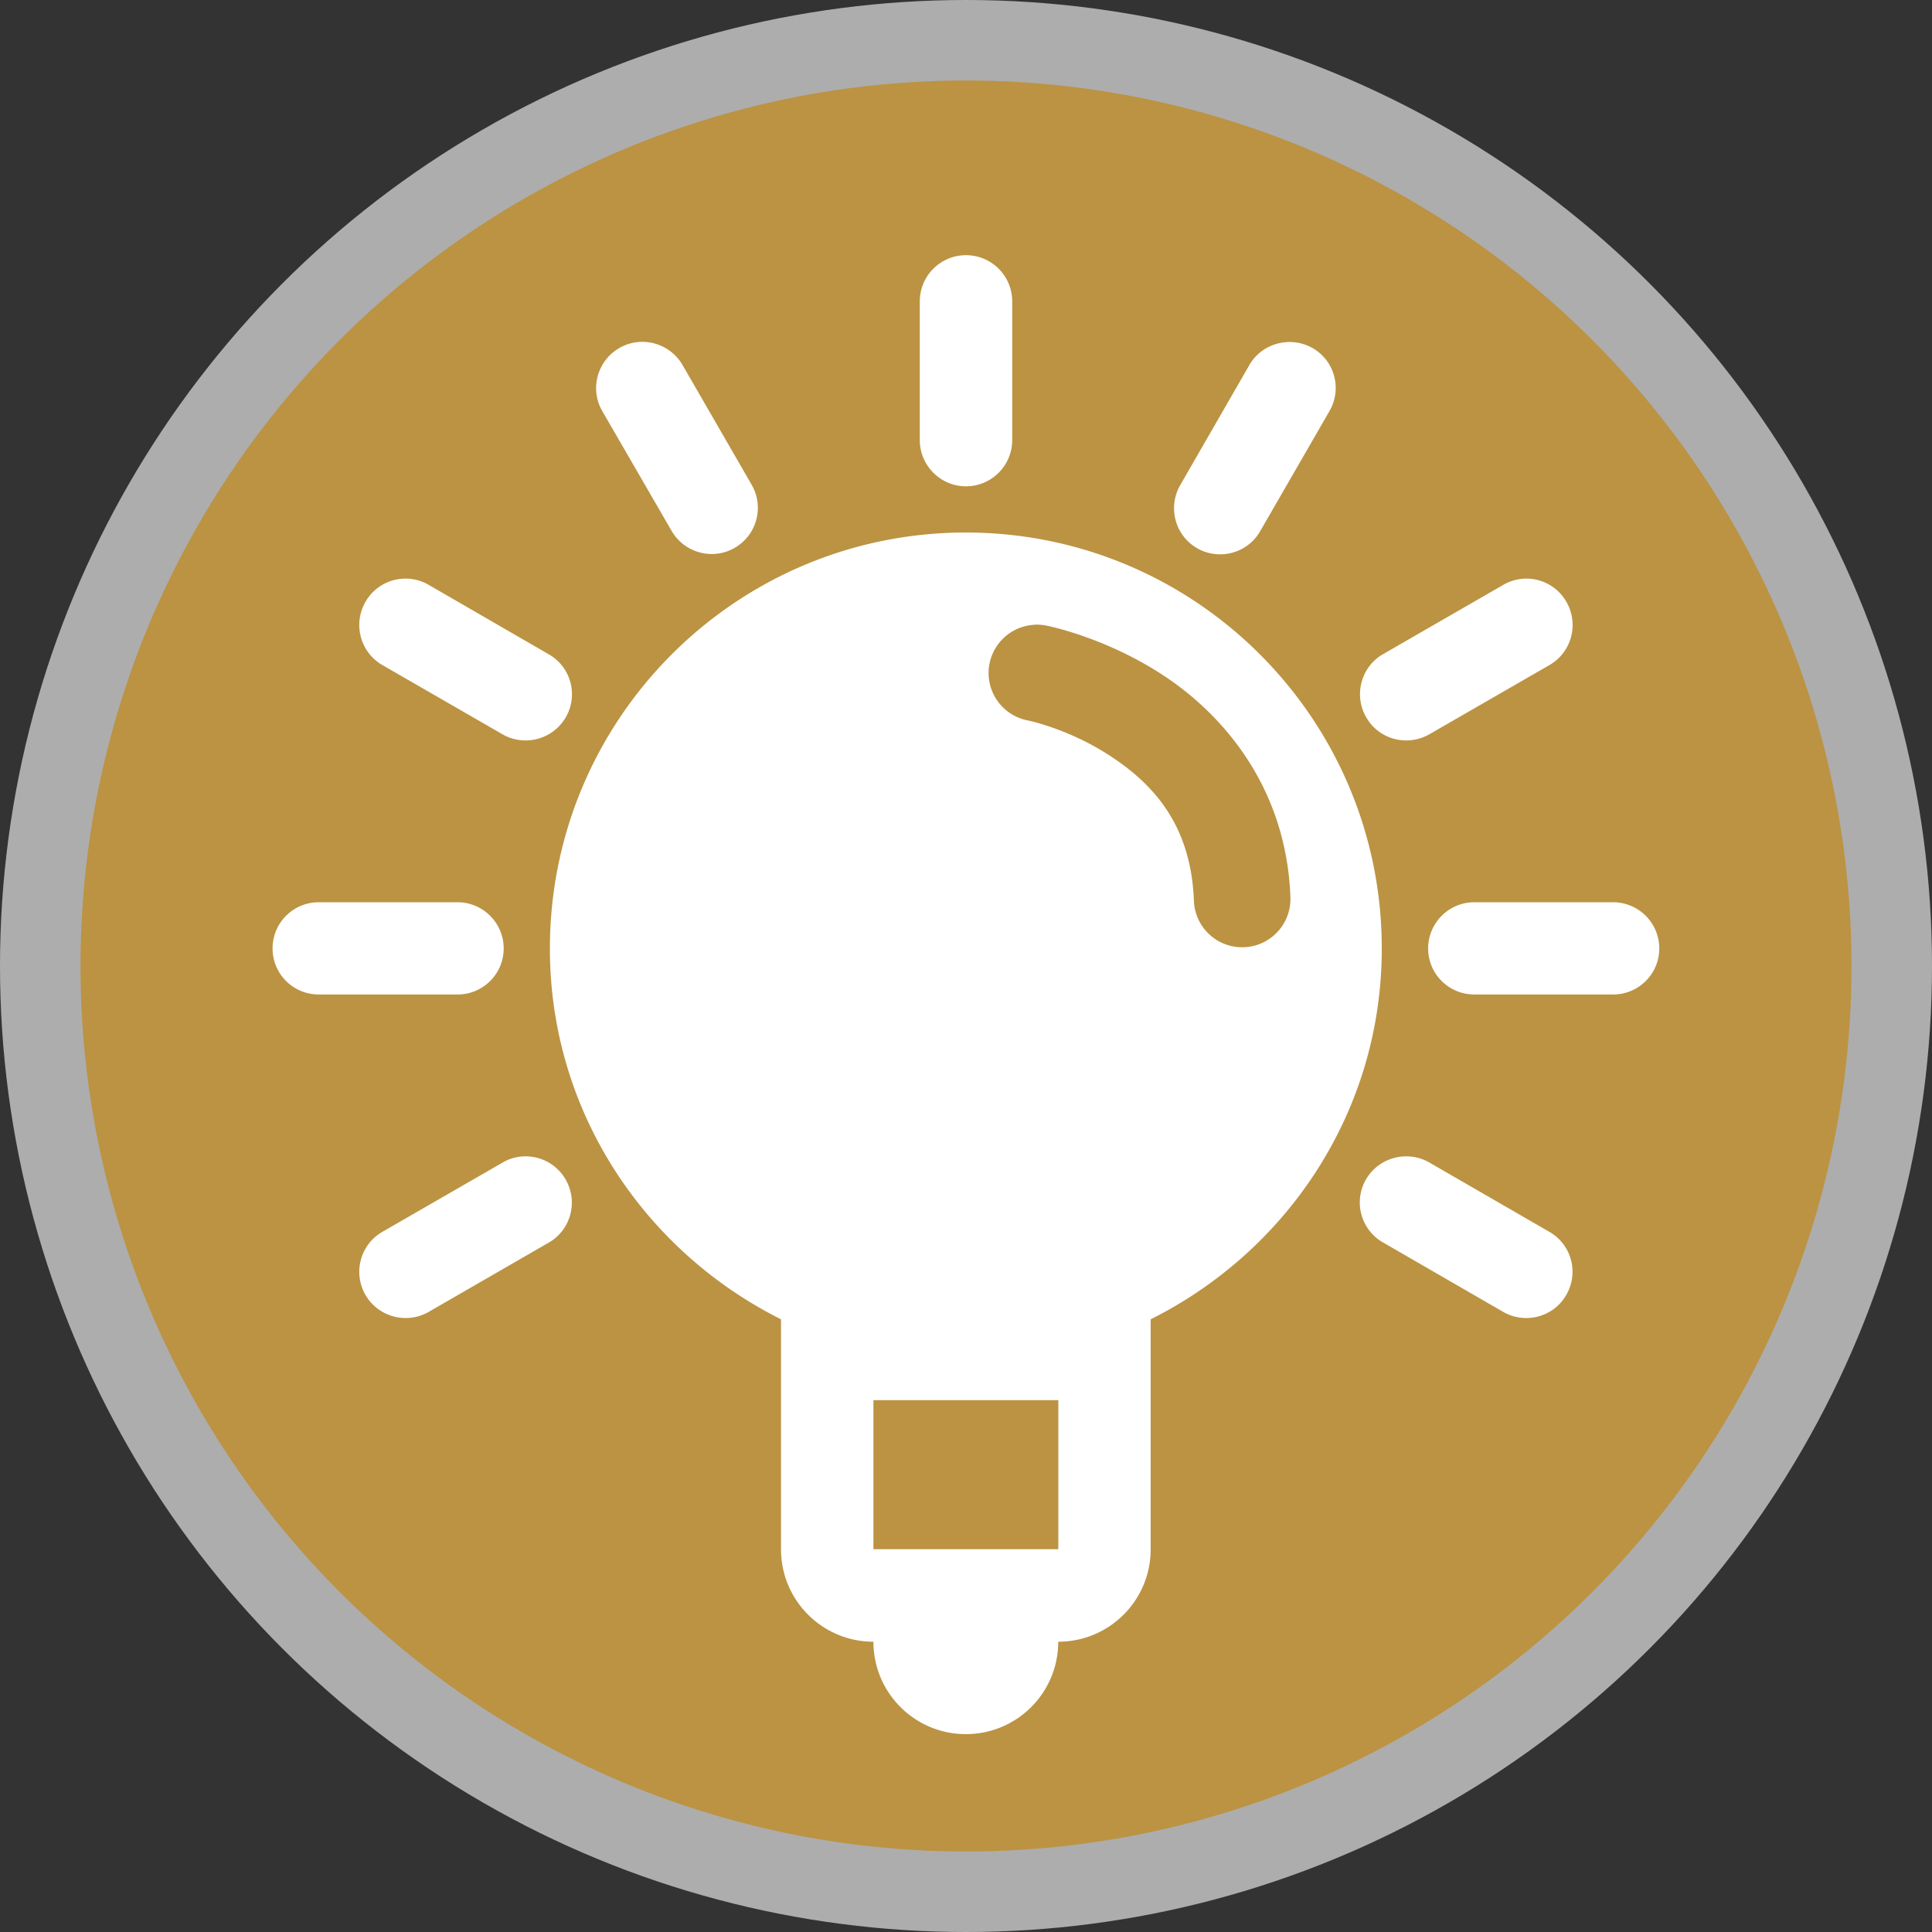 <?xml version="1.0" encoding="UTF-8"?>
<svg version="1.1" viewBox="0 0 24 24" xml:space="preserve" xmlns="http://www.w3.org/2000/svg"><rect x="0" y="0" width="24" height="24" fill="#333333" stroke="none"/><circle cx="12" cy="12" r="12" fill="#fff" opacity=".6"/><circle cx="12" cy="12" r="11" fill="#bb9342"/><path d="m12 3.17c-0.317 0-0.574 0.257-0.574 0.574v1.723c0 0.316 0.257 0.574 0.574 0.574 0.317 0 0.574-0.258 0.574-0.574v-1.723c0-0.317-0.257-0.574-0.574-0.574zm-3.981 1.078c-0.11-0.008-0.224 0.016-0.326 0.076-0.275 0.158-0.369 0.51-0.211 0.783l0.861 1.488c0.107 0.184 0.3 0.287 0.498 0.287 0.097 0 0.195-0.024 0.285-0.076 0.276-0.159 0.37-0.509 0.211-0.785l-0.859-1.488c-0.1-0.171-0.275-0.272-0.459-0.285zm7.961 0.002c-0.184 0.013-0.36 0.112-0.459 0.283l-0.859 1.492c-0.159 0.275-0.066 0.627 0.209 0.785 0.091 0.053 0.19 0.076 0.287 0.076 0.197 0 0.391-0.103 0.496-0.287l0.861-1.492c0.159-0.274 0.066-0.625-0.209-0.783-0.103-0.058-0.216-0.082-0.326-0.074zm-3.981 2.365c-2.854 0-5.168 2.314-5.168 5.168 0 2.024 1.175 3.757 2.871 4.606v2.857c0 0.635 0.514 1.148 1.148 1.148 0 0.635 0.514 1.148 1.148 1.148 0.635 0 1.148-0.514 1.148-1.148 0.635 0 1.148-0.514 1.148-1.148v-2.857c1.696-0.848 2.871-2.581 2.871-4.606 7.5e-5 -2.854-2.314-5.168-5.168-5.168zm-7.002 0.574c-0.184 0.013-0.358 0.115-0.457 0.287-0.158 0.275-0.065 0.626 0.209 0.785l1.494 0.861c0.091 0.053 0.19 0.076 0.287 0.076 0.198 0 0.391-0.103 0.498-0.287 0.159-0.275 0.065-0.625-0.211-0.783l-1.492-0.863c-0.103-0.06-0.218-0.084-0.328-0.076zm14.004 0c-0.11-0.008-0.223 0.017-0.326 0.076l-1.494 0.861c-0.275 0.158-0.368 0.512-0.209 0.785 0.105 0.185 0.299 0.287 0.496 0.287 0.098 0 0.196-0.025 0.287-0.076l1.494-0.861c0.275-0.159 0.368-0.51 0.209-0.785-0.098-0.172-0.273-0.274-0.457-0.287zm-6.16 0.572a0.6 0.6 0 0 1 0.156 0.01s0.723 0.138 1.455 0.619 1.527 1.382 1.578 2.754a0.6 0.6 0 0 1-0.578 0.623 0.6 0.6 0 0 1-0.621-0.578c-0.036-0.953-0.516-1.455-1.037-1.797-0.521-0.342-1.029-0.443-1.029-0.443a0.6 0.6 0 0 1-0.473-0.705 0.6 0.6 0 0 1 0.549-0.482zm-8.881 3.447c-0.318 0-0.574 0.257-0.574 0.574 0 0.317 0.257 0.572 0.574 0.572h1.723c0.316 0 0.574-0.255 0.574-0.572 0-0.317-0.258-0.574-0.574-0.574zm14.355 0c-0.317 0-0.574 0.257-0.574 0.574 0 0.317 0.257 0.572 0.574 0.572h1.723c0.317 0 0.574-0.255 0.574-0.572 0-0.317-0.257-0.574-0.574-0.574zm-11.746 3.158c-0.11-0.008-0.224 0.016-0.326 0.076l-1.494 0.861c-0.274 0.158-0.367 0.508-0.209 0.783 0.107 0.184 0.3 0.287 0.498 0.287 0.098 0 0.197-0.024 0.287-0.076l1.492-0.861c0.275-0.158 0.368-0.51 0.209-0.785-0.1-0.172-0.273-0.272-0.457-0.285zm10.859 0c-0.184 0.013-0.36 0.114-0.459 0.285-0.159 0.275-0.064 0.625 0.211 0.783l1.494 0.863c0.091 0.053 0.19 0.076 0.287 0.076 0.197 0 0.391-0.103 0.496-0.287 0.159-0.275 0.066-0.625-0.209-0.783l-1.494-0.863c-0.103-0.059-0.216-0.082-0.326-0.074zm-6.578 3.027h2.297v1.852h-2.297z" fill="#fff"/></svg>
